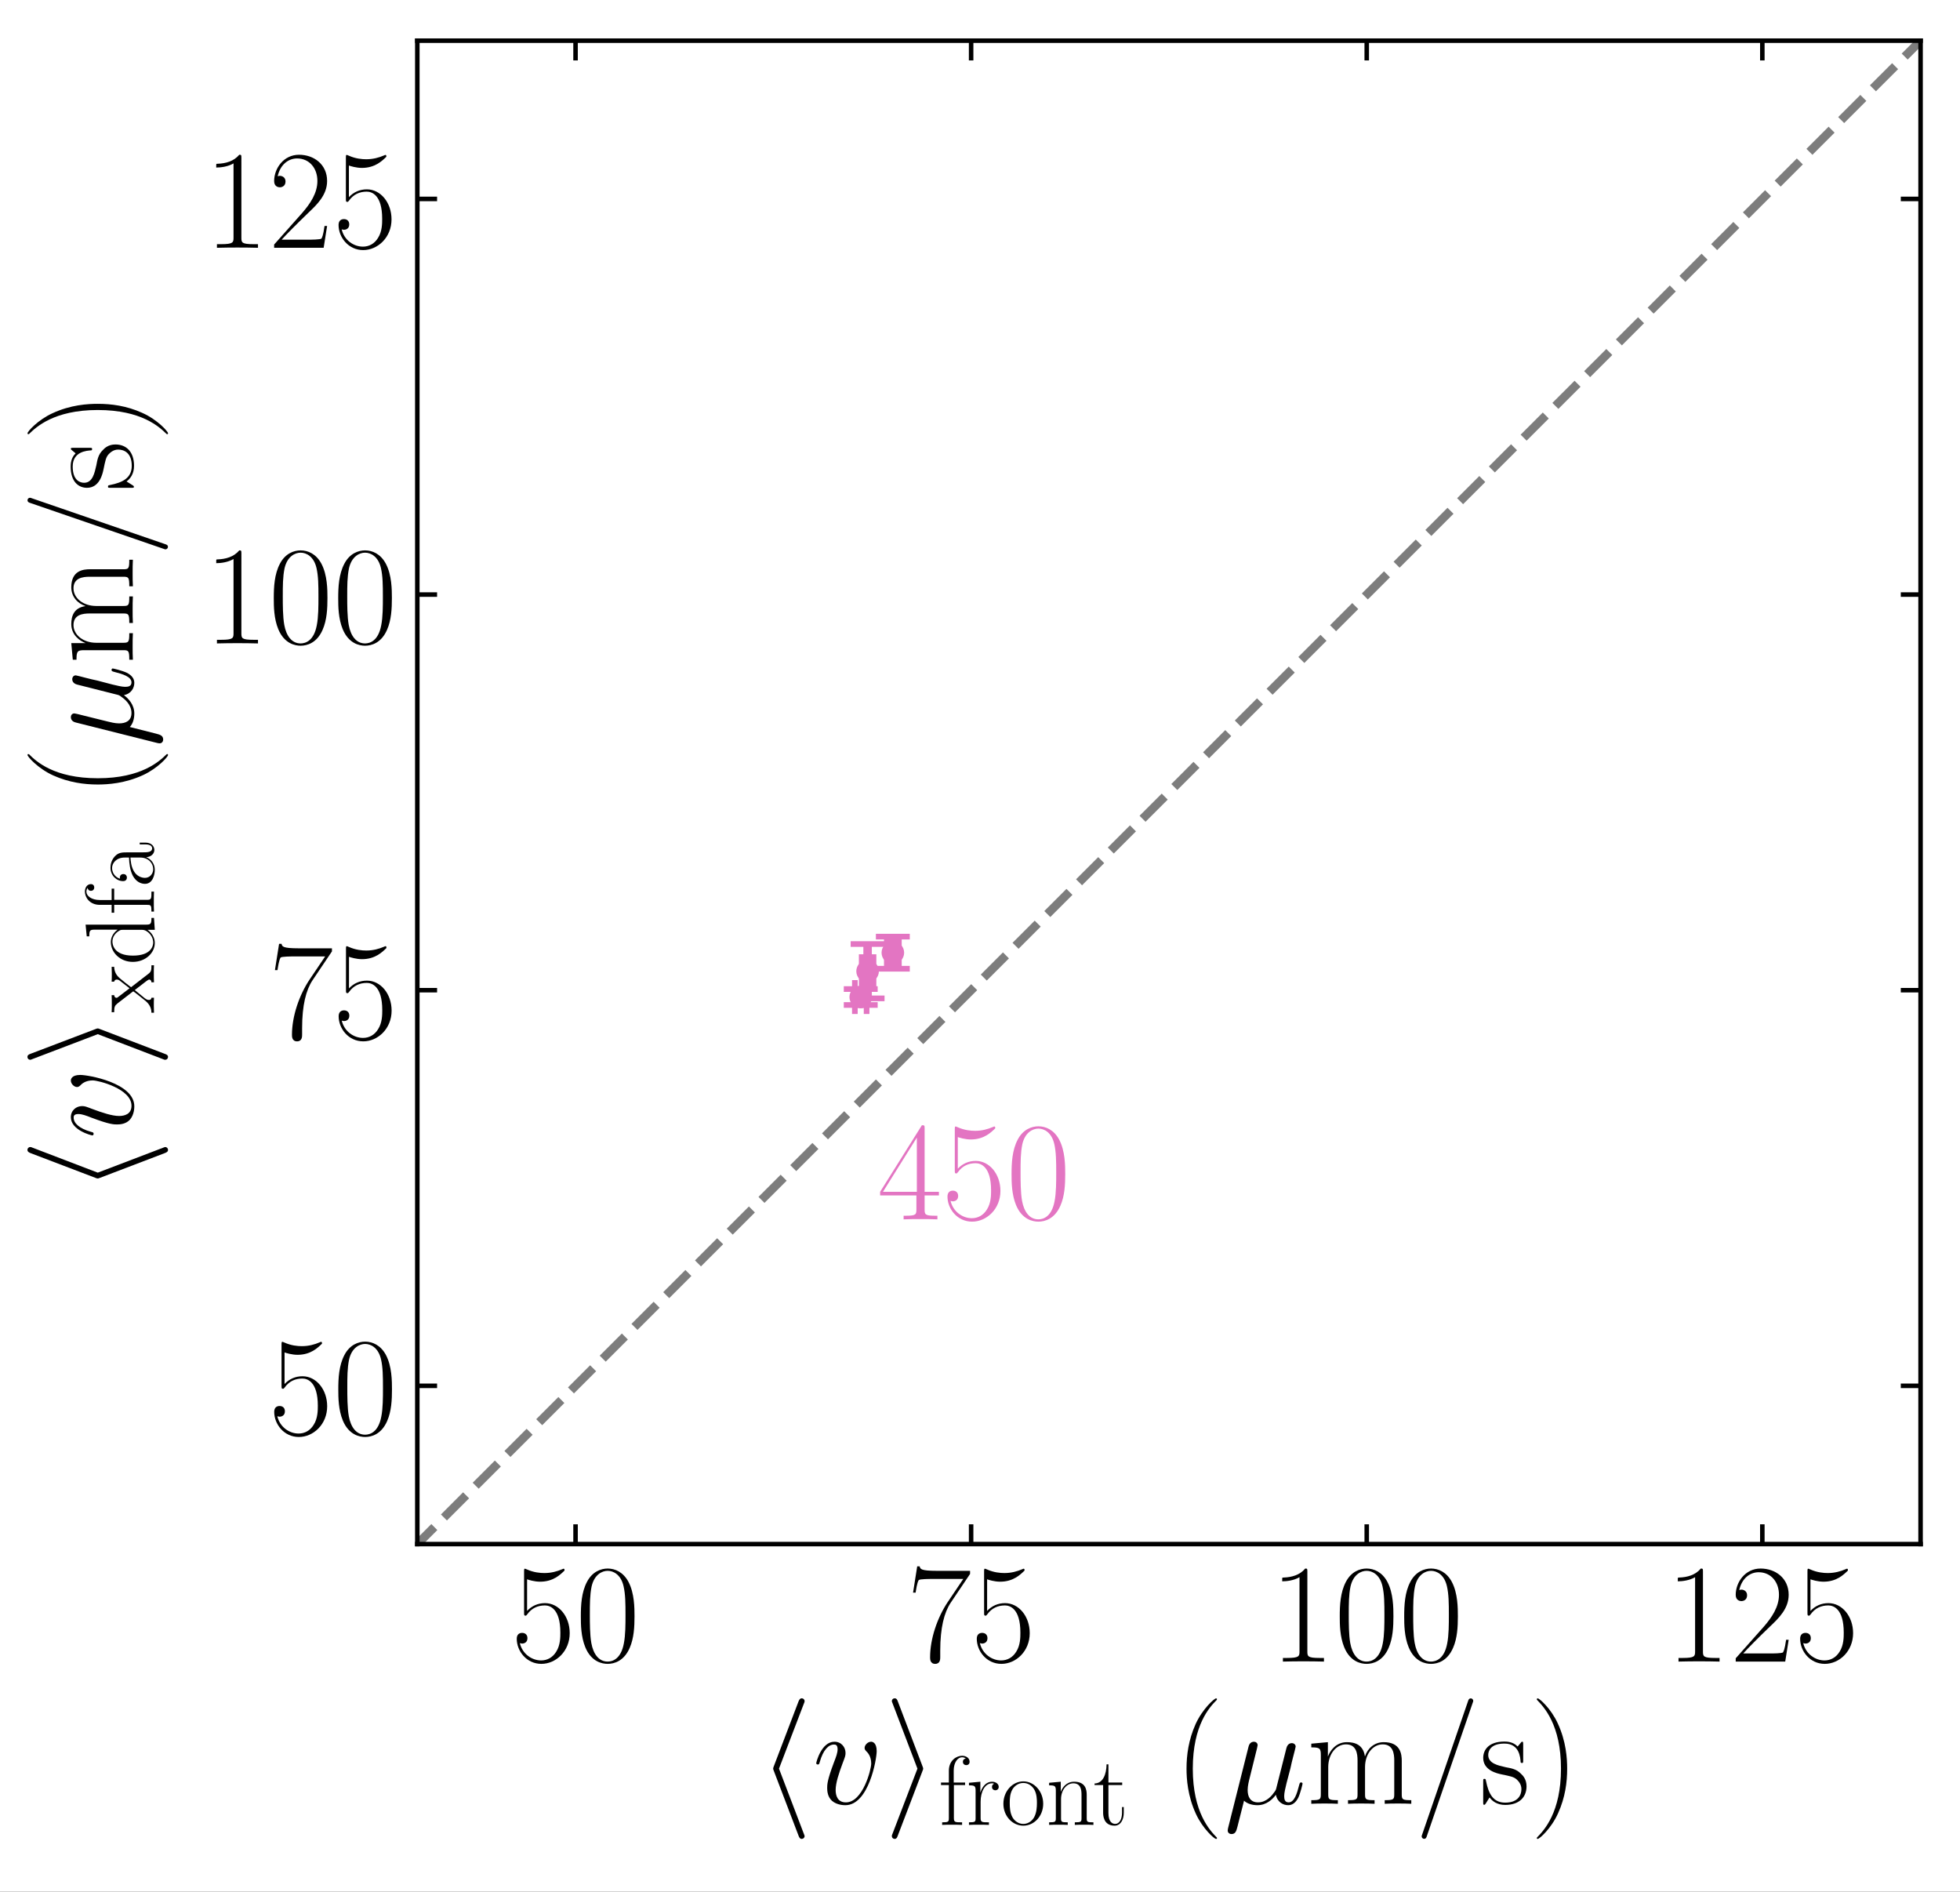 <?xml version="1.0" encoding="UTF-8" standalone="no"?>
<!-- Created with Inkscape (http://www.inkscape.org/) -->

<svg
   xmlns:dc="http://purl.org/dc/elements/1.1/"
   xmlns:cc="http://creativecommons.org/ns#"
   xmlns:rdf="http://www.w3.org/1999/02/22-rdf-syntax-ns#"
   xmlns:svg="http://www.w3.org/2000/svg"
   xmlns="http://www.w3.org/2000/svg"
   xmlns:xlink="http://www.w3.org/1999/xlink"
   xmlns:sodipodi="http://sodipodi.sourceforge.net/DTD/sodipodi-0.dtd"
   xmlns:inkscape="http://www.inkscape.org/namespaces/inkscape"
   width="122.48mm"
   height="118.201mm"
   viewBox="0 0 122.48 118.201"
   version="1.1"
   id="svg8"
   sodipodi:docname="velocity_comp_1.svg"
   inkscape:version="0.92.3 (2405546, 2018-03-11)">
  <rect x="0" y="0" width="122.48" height="118.201" fill="#333333" stroke="none"/>
  <defs
     id="defs2">
    <g
       id="g944">
      <symbol
         id="glyph0-0"
         overflow="visible"
         style="overflow:visible">
        <path
           id="path815"
           d=""
           style="stroke:none"
           inkscape:connector-curvature="0" />
      </symbol>
      <symbol
         id="glyph0-1"
         overflow="visible"
         style="overflow:visible">
        <path
           id="path818"
           d="m 2.844,-14.562 c 0.25,0.094 1.266,0.422 2.312,0.422 2.312,0 3.578,-1.25 4.312,-1.969 0,-0.203 0,-0.328 -0.156,-0.328 -0.016,0 -0.078,0 -0.266,0.094 -0.875,0.375 -1.906,0.672 -3.141,0.672 -0.75,0 -1.875,-0.094 -3.094,-0.641 -0.266,-0.125 -0.328,-0.125 -0.344,-0.125 -0.125,0 -0.156,0.031 -0.156,0.516 V -8.688 c 0,0.438 0,0.562 0.25,0.562 0.125,0 0.172,-0.047 0.297,-0.219 C 3.656,-9.469 4.75,-9.938 6,-9.938 c 0.875,0 2.734,0.547 2.734,4.812 0,0.797 0,2.234 -0.734,3.375 -0.625,1.031 -1.594,1.547 -2.672,1.547 -1.641,0 -3.312,-1.141 -3.766,-3.062 0.109,0.031 0.312,0.078 0.406,0.078 0.328,0 0.938,-0.172 0.938,-0.953 0,-0.672 -0.469,-0.938 -0.938,-0.938 -0.578,0 -0.953,0.344 -0.953,1.047 0,2.156 1.719,4.438 4.359,4.438 2.562,0 5.016,-2.219 5.016,-5.438 0,-2.984 -1.953,-5.312 -4.359,-5.312 -1.281,0 -2.344,0.484 -3.188,1.375 z m 0,0"
           style="stroke:none"
           inkscape:connector-curvature="0" />
      </symbol>
      <symbol
         id="glyph0-2"
         overflow="visible"
         style="overflow:visible">
        <path
           id="path821"
           d="m 10.453,-8 c 0,-1.516 -0.016,-4.109 -1.062,-6.094 -0.922,-1.75 -2.391,-2.375 -3.688,-2.375 -1.188,0 -2.719,0.547 -3.656,2.344 -1,1.875 -1.094,4.188 -1.094,6.125 0,1.422 0.016,3.594 0.797,5.484 1.062,2.562 2.984,2.922 3.953,2.922 1.141,0 2.891,-0.484 3.906,-2.844 0.75,-1.719 0.844,-3.734 0.844,-5.562 z m -4.75,8 C 4.109,0 3.156,-1.375 2.812,-3.266 c -0.266,-1.469 -0.266,-3.609 -0.266,-5 0,-1.922 0,-3.516 0.312,-5.031 0.484,-2.125 1.875,-2.766 2.844,-2.766 1.016,0 2.344,0.672 2.812,2.719 0.328,1.406 0.344,3.078 0.344,5.078 0,1.609 0,3.609 -0.297,5.078 C 8.047,-0.469 6.578,0 5.703,0 Z m 0,0"
           style="stroke:none"
           inkscape:connector-curvature="0" />
      </symbol>
      <symbol
         id="glyph0-3"
         overflow="visible"
         style="overflow:visible">
        <path
           id="path824"
           d="M 11.234,-15.516 V -16.062 H 5.375 c -2.906,0 -2.953,-0.328 -3.062,-0.797 H 1.875 l -0.734,4.656 H 1.594 c 0.078,-0.469 0.25,-1.75 0.547,-2.219 0.156,-0.203 2,-0.203 2.422,-0.203 h 5.469 l -2.766,4.109 C 5.422,-7.75 4.156,-4.016 4.156,-0.75 c 0,0.297 0,1.156 0.906,1.156 0.891,0 0.891,-0.859 0.891,-1.172 v -1.156 C 5.953,-6 6.656,-8.688 7.797,-10.406 Z m 0,0"
           style="stroke:none"
           inkscape:connector-curvature="0" />
      </symbol>
      <symbol
         id="glyph0-4"
         overflow="visible"
         style="overflow:visible">
        <path
           id="path827"
           d="m 6.625,-15.922 c 0,-0.516 -0.031,-0.547 -0.375,-0.547 -0.969,1.172 -2.438,1.547 -3.828,1.594 -0.078,0 -0.203,0 -0.234,0.062 -0.016,0.047 -0.016,0.094 -0.016,0.609 0.766,0 2.062,-0.141 3.062,-0.734 v 13.125 c 0,0.859 -0.047,1.172 -2.203,1.172 H 2.297 V 0 c 1.188,-0.031 2.438,-0.047 3.625,-0.047 C 7.125,-0.047 8.375,-0.031 9.562,0 v -0.641 h -0.75 c -2.141,0 -2.188,-0.281 -2.188,-1.172 z m 0,0"
           style="stroke:none"
           inkscape:connector-curvature="0" />
      </symbol>
      <symbol
         id="glyph0-5"
         overflow="visible"
         style="overflow:visible">
        <path
           id="path830"
           d="M 10.391,-3.859 H 9.938 c -0.25,1.766 -0.453,2.062 -0.547,2.219 C 9.266,-1.438 7.469,-1.438 7.125,-1.438 H 2.344 c 0.891,-0.984 2.641,-2.75 4.75,-4.781 1.531,-1.453 3.297,-3.141 3.297,-5.609 0,-2.938 -2.344,-4.641 -4.969,-4.641 -2.734,0 -4.406,2.422 -4.406,4.656 0,0.984 0.734,1.109 1.031,1.109 0.25,0 0.984,-0.156 0.984,-1.031 0,-0.766 -0.641,-1 -0.984,-1 -0.156,0 -0.297,0.031 -0.406,0.078 0.469,-2.109 1.922,-3.156 3.438,-3.156 2.172,0 3.594,1.719 3.594,3.984 0,2.172 -1.281,4.031 -2.688,5.656 l -4.969,5.594 V 0 H 9.781 Z m 0,0"
           style="stroke:none"
           inkscape:connector-curvature="0" />
      </symbol>
      <symbol
         id="glyph0-6"
         overflow="visible"
         style="overflow:visible">
        <path
           id="path833"
           d="M 7.625,6.078 C 7.625,6.047 7.625,6 7.547,5.922 6.406,4.75 3.344,1.562 3.344,-6.203 c 0,-7.766 3,-10.938 4.234,-12.172 0,-0.031 0.047,-0.078 0.047,-0.156 0,-0.078 -0.078,-0.125 -0.172,-0.125 -0.281,0 -2.391,1.844 -3.625,4.578 -1.234,2.766 -1.594,5.453 -1.594,7.859 0,1.781 0.188,4.828 1.672,8.031 1.203,2.594 3.234,4.406 3.547,4.406 0.125,0 0.172,-0.047 0.172,-0.141 z m 0,0"
           style="stroke:none"
           inkscape:connector-curvature="0" />
      </symbol>
      <symbol
         id="glyph0-7"
         overflow="visible"
         style="overflow:visible">
        <path
           id="path836"
           d="m 16.844,-7.578 c 0,-1.234 -0.234,-3.328 -3.188,-3.328 -1.703,0 -2.875,1.141 -3.312,2.484 H 10.312 c -0.297,-2.031 -1.766,-2.484 -3.172,-2.484 -1.953,0 -2.984,1.516 -3.359,2.516 H 3.766 v -2.516 l -2.938,0.266 v 0.656 c 1.469,0 1.688,0.141 1.688,1.344 v 6.922 c 0,0.953 -0.094,1.078 -1.688,1.078 V 0 c 0.594,-0.047 1.688,-0.047 2.328,-0.047 0.656,0 1.781,0 2.375,0.047 V -0.641 C 3.938,-0.641 3.828,-0.75 3.828,-1.719 V -6.5 c 0,-2.297 1.406,-4.016 3.141,-4.016 1.844,0 2.047,1.656 2.047,2.844 v 5.953 c 0,0.953 -0.094,1.078 -1.688,1.078 V 0 c 0.594,-0.047 1.688,-0.047 2.328,-0.047 0.656,0 1.781,0 2.375,0.047 v -0.641 c -1.594,0 -1.688,-0.109 -1.688,-1.078 V -6.5 c 0,-2.297 1.391,-4.016 3.125,-4.016 1.844,0 2.047,1.656 2.047,2.844 v 5.953 c 0,0.953 -0.094,1.078 -1.688,1.078 V 0 c 0.594,-0.047 1.688,-0.047 2.344,-0.047 0.641,0 1.766,0 2.359,0.047 v -0.641 c -1.594,0 -1.688,-0.109 -1.688,-1.078 z m 0,0"
           style="stroke:none"
           inkscape:connector-curvature="0" />
      </symbol>
      <symbol
         id="glyph0-8"
         overflow="visible"
         style="overflow:visible">
        <path
           id="path839"
           d="m 10.141,-17.781 c 0.125,-0.328 0.125,-0.375 0.125,-0.422 0,-0.297 -0.234,-0.453 -0.422,-0.453 -0.312,0 -0.406,0.203 -0.5,0.5 L 1.266,5.328 c -0.125,0.328 -0.125,0.375 -0.125,0.422 0,0.297 0.234,0.453 0.422,0.453 0.312,0 0.406,-0.203 0.5,-0.5 z m 0,0"
           style="stroke:none"
           inkscape:connector-curvature="0" />
      </symbol>
      <symbol
         id="glyph0-9"
         overflow="visible"
         style="overflow:visible">
        <path
           id="path842"
           d="m 7.703,-10.516 c 0,-0.438 -0.031,-0.469 -0.188,-0.469 -0.094,0 -0.125,0.031 -0.422,0.406 -0.062,0.094 -0.297,0.344 -0.375,0.438 -0.797,-0.844 -1.906,-0.875 -2.328,-0.875 C 1.625,-11.016 0.625,-9.562 0.625,-8.125 c 0,2.25 2.531,2.766 3.266,2.922 1.562,0.328 2.109,0.422 2.641,0.875 0.312,0.297 0.859,0.844 0.859,1.734 0,1.047 -0.594,2.391 -2.875,2.391 -2.172,0 -2.953,-1.641 -3.391,-3.828 -0.078,-0.359 -0.078,-0.375 -0.281,-0.375 -0.203,0 -0.219,0.016 -0.219,0.516 v 3.594 c 0,0.453 0.016,0.469 0.172,0.469 0.125,0 0.156,-0.016 0.281,-0.219 C 1.219,-0.281 1.594,-0.875 1.75,-1.125 c 0.484,0.672 1.359,1.328 2.766,1.328 2.453,0 3.781,-1.344 3.781,-3.297 0,-1.266 -0.672,-1.938 -1,-2.234 -0.75,-0.781 -1.625,-0.953 -2.672,-1.141 -1.359,-0.312 -3.109,-0.656 -3.109,-2.172 0,-0.656 0.359,-2.016 2.875,-2.016 2.656,0 2.812,2.484 2.859,3.281 0.016,0.125 0.141,0.156 0.219,0.156 0.234,0 0.234,-0.078 0.234,-0.5 z m 0,0"
           style="stroke:none"
           inkscape:connector-curvature="0" />
      </symbol>
      <symbol
         id="glyph0-10"
         overflow="visible"
         style="overflow:visible">
        <path
           id="path845"
           d="M 6.547,-6.203 C 6.547,-8 6.375,-11.031 4.875,-14.25 c -1.188,-2.594 -3.234,-4.406 -3.531,-4.406 -0.078,0 -0.172,0.031 -0.172,0.156 0,0.047 0.031,0.062 0.047,0.125 1.203,1.234 4.234,4.406 4.234,12.156 C 5.453,1.547 2.438,4.703 1.219,5.953 1.203,6 1.172,6.031 1.172,6.078 c 0,0.125 0.094,0.141 0.172,0.141 0.281,0 2.391,-1.828 3.609,-4.578 1.25,-2.766 1.594,-5.453 1.594,-7.844 z m 0,0"
           style="stroke:none"
           inkscape:connector-curvature="0" />
      </symbol>
      <symbol
         id="glyph0-11"
         overflow="visible"
         style="overflow:visible">
        <path
           id="path848"
           d="m 2.641,-8.594 c 0,-5.953 2.781,-7.297 4.406,-7.297 0.531,0 1.797,0.094 2.297,1.078 -0.406,0 -1.156,0 -1.156,0.859 0,0.672 0.547,0.906 0.906,0.906 0.219,0 0.891,-0.109 0.891,-0.953 0,-1.562 -1.25,-2.469 -2.953,-2.469 -2.969,0 -6.078,3.094 -6.078,8.594 0,6.781 2.812,8.281 4.797,8.281 2.422,0 4.703,-2.172 4.703,-5.516 0,-3.109 -2.016,-5.375 -4.547,-5.375 -1.516,0 -2.641,1 -3.266,2.734 z M 5.75,-0.203 c -3.062,0 -3.062,-4.578 -3.062,-5.5 0,-1.797 0.844,-4.391 3.172,-4.391 0.422,0 1.641,0 2.453,1.719 0.453,0.984 0.453,2 0.453,3.25 0,1.344 0,2.328 -0.516,3.328 -0.547,1.031 -1.344,1.594 -2.5,1.594 z m 0,0"
           style="stroke:none"
           inkscape:connector-curvature="0" />
      </symbol>
      <symbol
         id="glyph0-12"
         overflow="visible"
         style="overflow:visible">
        <path
           id="path851"
           d="m 8.375,-16.109 c 0,-0.531 -0.031,-0.547 -0.484,-0.547 L 0.5,-4.875 v 0.641 h 6.422 v 2.438 c 0,0.906 -0.047,1.156 -1.797,1.156 H 4.656 V 0 c 0.797,-0.047 2.141,-0.047 2.984,-0.047 0.859,0 2.203,0 3,0.047 V -0.641 H 10.156 c -1.734,0 -1.781,-0.25 -1.781,-1.156 v -2.438 h 2.531 V -4.875 H 8.375 Z M 7,-14.469 V -4.875 H 1 Z m 0,0"
           style="stroke:none"
           inkscape:connector-curvature="0" />
      </symbol>
      <symbol
         id="glyph0-13"
         overflow="visible"
         style="overflow:visible">
        <path
           id="path854"
           d="m 5.5,-8.469 c 2.219,0 3.188,1.922 3.188,4.141 0,2.984 -1.594,4.125 -3.031,4.125 -1.328,0 -3.469,-0.641 -4.141,-2.562 0.125,0.047 0.25,0.047 0.375,0.047 0.594,0 1.047,-0.391 1.047,-1.047 0,-0.719 -0.547,-1.047 -1.047,-1.047 -0.422,0 -1.062,0.203 -1.062,1.125 0,2.297 2.234,4.094 4.875,4.094 2.766,0 4.875,-2.172 4.875,-4.719 0,-2.406 -1.984,-4.156 -4.359,-4.422 1.906,-0.406 3.719,-2.094 3.719,-4.359 0,-1.953 -1.969,-3.375 -4.203,-3.375 -2.266,0 -4.266,1.406 -4.266,3.391 0,0.875 0.641,1.031 0.969,1.031 0.531,0 0.969,-0.328 0.969,-0.984 C 3.406,-13.672 2.969,-14 2.438,-14 c -0.094,0 -0.219,0 -0.328,0.047 0.734,-1.641 2.703,-1.938 3.562,-1.938 0.875,0 2.516,0.422 2.516,2.812 0,0.703 -0.094,1.938 -0.938,3.047 -0.75,0.969 -1.594,1.016 -2.422,1.094 -0.125,0 -0.688,0.047 -0.797,0.047 -0.172,0.031 -0.266,0.047 -0.266,0.219 0,0.172 0.016,0.203 0.516,0.203 z m 0,0"
           style="stroke:none"
           inkscape:connector-curvature="0" />
      </symbol>
      <symbol
         id="glyph1-0"
         overflow="visible"
         style="overflow:visible">
        <path
           id="path857"
           d=""
           style="stroke:none"
           inkscape:connector-curvature="0" />
      </symbol>
      <symbol
         id="glyph1-1"
         overflow="visible"
         style="overflow:visible">
        <path
           id="path860"
           d="m 8.172,-17.734 c 0.125,-0.266 0.125,-0.328 0.125,-0.453 0,-0.266 -0.234,-0.484 -0.5,-0.484 -0.219,0 -0.406,0.109 -0.578,0.562 l -4.359,11.438 c -0.047,0.141 -0.125,0.297 -0.125,0.453 0,0.062 0,0.109 0.125,0.422 L 7.219,5.625 c 0.109,0.281 0.234,0.594 0.578,0.594 0.266,0 0.5,-0.219 0.5,-0.484 0,-0.078 0,-0.125 -0.125,-0.406 L 3.766,-6.219 Z m 0,0"
           style="stroke:none"
           inkscape:connector-curvature="0" />
      </symbol>
      <symbol
         id="glyph1-2"
         overflow="visible"
         style="overflow:visible">
        <path
           id="path863"
           d="m 6.797,-5.797 c 0.125,-0.312 0.125,-0.359 0.125,-0.422 0,-0.078 0,-0.125 -0.125,-0.438 L 2.438,-18.109 c -0.141,-0.422 -0.297,-0.562 -0.562,-0.562 -0.281,0 -0.5,0.219 -0.5,0.484 0,0.078 0,0.125 0.125,0.406 L 5.906,-6.219 1.5,5.281 C 1.375,5.547 1.375,5.609 1.375,5.734 1.375,6 1.594,6.219 1.875,6.219 c 0.312,0 0.422,-0.234 0.516,-0.484 z m 0,0"
           style="stroke:none"
           inkscape:connector-curvature="0" />
      </symbol>
      <symbol
         id="glyph2-0"
         overflow="visible"
         style="overflow:visible">
        <path
           id="path866"
           d=""
           style="stroke:none"
           inkscape:connector-curvature="0" />
      </symbol>
      <symbol
         id="glyph2-1"
         overflow="visible"
         style="overflow:visible">
        <path
           id="path869"
           d="m 11.375,-9.312 c 0,-1.578 -0.797,-1.672 -0.984,-1.672 -0.609,0 -1.156,0.594 -1.156,1.094 0,0.297 0.188,0.469 0.281,0.578 0.25,0.219 0.891,0.891 0.891,2.188 0,1.047 -1.484,6.875 -4.484,6.875 -1.516,0 -1.812,-1.266 -1.812,-2.188 0,-1.25 0.578,-2.984 1.25,-4.781 0.391,-1.031 0.5,-1.281 0.5,-1.766 0,-1.047 -0.75,-2 -1.969,-2 -2.297,0 -3.219,3.609 -3.219,3.812 0,0.094 0.094,0.219 0.281,0.219 0.219,0 0.25,-0.094 0.344,-0.438 0.594,-2.141 1.562,-3.094 2.516,-3.094 0.219,0 0.641,0 0.641,0.828 0,0.641 -0.266,1.359 -0.641,2.312 -1.203,3.188 -1.203,3.953 -1.203,4.547 0,0.562 0.078,1.578 0.859,2.281 C 4.359,0.25 5.609,0.25 5.828,0.25 9.969,0.25 11.375,-7.891 11.375,-9.312 Z m 0,0"
           style="stroke:none"
           inkscape:connector-curvature="0" />
      </symbol>
      <symbol
         id="glyph2-2"
         overflow="visible"
         style="overflow:visible">
        <path
           id="path872"
           d="M 3.594,-0.547 C 4.203,0.031 5.125,0.25 5.984,0.25 c 1.594,0 2.688,-1.078 3.25,-1.844 0.25,1.312 1.297,1.844 2.172,1.844 0.75,0 1.344,-0.453 1.797,-1.344 0.391,-0.844 0.75,-2.375 0.75,-2.469 0,-0.125 -0.109,-0.219 -0.25,-0.219 -0.234,0 -0.25,0.125 -0.359,0.5 C 12.969,-1.812 12.5,-0.25 11.484,-0.25 c -0.719,0 -0.781,-0.641 -0.781,-1.141 0,-0.578 0.234,-1.469 0.406,-2.219 l 0.703,-2.688 c 0.094,-0.484 0.359,-1.594 0.484,-2.047 0.156,-0.594 0.438,-1.672 0.438,-1.766 0,-0.375 -0.312,-0.625 -0.688,-0.625 -0.219,0 -0.734,0.094 -0.938,0.844 l -1.75,6.922 c -0.125,0.5 -0.125,0.547 -0.438,0.953 C 8.625,-1.594 7.641,-0.25 6.078,-0.25 c -1.391,0 -1.844,-1.016 -1.844,-2.188 0,-0.719 0.219,-1.594 0.328,-2.016 L 5.672,-8.938 C 5.797,-9.422 6,-10.219 6,-10.359 c 0,-0.406 -0.328,-0.625 -0.641,-0.625 -0.234,0 -0.781,0.078 -0.969,0.875 L 0.766,4.312 c -0.016,0.125 -0.062,0.266 -0.062,0.422 0,0.375 0.297,0.625 0.672,0.625 0.719,0 0.859,-0.578 1.047,-1.281 z m 0,0"
           style="stroke:none"
           inkscape:connector-curvature="0" />
      </symbol>
      <symbol
         id="glyph3-0"
         overflow="visible"
         style="overflow:visible">
        <path
           id="path875"
           d=""
           style="stroke:none"
           inkscape:connector-curvature="0" />
      </symbol>
      <symbol
         id="glyph3-1"
         overflow="visible"
         style="overflow:visible">
        <path
           id="path878"
           d="M 2.672,-7.047 H 4.656 V -7.5 H 2.641 v -2.109 c 0,-1.453 0.719,-2.359 1.469,-2.359 0.234,0 0.5,0.078 0.672,0.203 -0.141,0.031 -0.516,0.156 -0.516,0.594 0,0.453 0.359,0.594 0.594,0.594 0.25,0 0.594,-0.141 0.594,-0.594 0,-0.672 -0.625,-1.062 -1.328,-1.062 -0.984,0 -2.344,0.812 -2.344,2.656 V -7.5 H 0.391 v 0.453 H 1.781 v 5.844 c 0,0.656 -0.078,0.75 -1.188,0.75 V 0 c 0.422,-0.031 1.219,-0.031 1.672,-0.031 0.5,0 1.391,0 1.859,0.031 v -0.453 c -1.25,0 -1.453,0 -1.453,-0.781 z m 0,0"
           style="stroke:none"
           inkscape:connector-curvature="0" />
      </symbol>
      <symbol
         id="glyph3-2"
         overflow="visible"
         style="overflow:visible">
        <path
           id="path881"
           d="m 2.609,-4.109 c 0,-1.688 0.719,-3.25 2.031,-3.25 0.125,0 0.234,0.016 0.359,0.078 0,0 -0.375,0.109 -0.375,0.562 0,0.422 0.328,0.594 0.594,0.594 0.203,0 0.594,-0.125 0.594,-0.609 0,-0.547 -0.562,-0.906 -1.156,-0.906 -1.328,0 -1.906,1.297 -2.078,1.906 H 2.562 v -1.906 l -2.016,0.188 V -7 C 1.562,-7 1.719,-6.891 1.719,-6.047 v 4.844 c 0,0.656 -0.062,0.75 -1.172,0.75 V 0 c 0.406,-0.031 1.219,-0.031 1.672,-0.031 0.5,0 1.391,0 1.859,0.031 v -0.453 c -1.25,0 -1.469,0 -1.469,-0.781 z m 0,0"
           style="stroke:none"
           inkscape:connector-curvature="0" />
      </symbol>
      <symbol
         id="glyph3-3"
         overflow="visible"
         style="overflow:visible">
        <path
           id="path884"
           d="m 7.516,-3.734 c 0,-2.234 -1.625,-3.969 -3.516,-3.969 -1.906,0 -3.531,1.734 -3.531,3.969 0,2.203 1.625,3.875 3.531,3.875 1.891,0 3.516,-1.672 3.516,-3.875 z M 4,-0.172 c -0.828,0 -1.531,-0.484 -1.922,-1.172 C 1.641,-2.125 1.594,-3.109 1.594,-3.875 c 0,-0.734 0.031,-1.641 0.484,-2.422 0.344,-0.578 1.031,-1.125 1.922,-1.125 0.781,0 1.438,0.422 1.859,1.047 0.547,0.812 0.547,1.969 0.547,2.5 0,0.688 -0.047,1.734 -0.516,2.562 C 5.406,-0.5 4.656,-0.172 4,-0.172 Z m 0,0"
           style="stroke:none"
           inkscape:connector-curvature="0" />
      </symbol>
      <symbol
         id="glyph3-4"
         overflow="visible"
         style="overflow:visible">
        <path
           id="path887"
           d="M 7.234,-5.297 C 7.234,-6.188 7.062,-7.641 5,-7.641 c -1.375,0 -2.094,1.062 -2.344,1.766 H 2.641 v -1.766 l -2.062,0.188 V -7 c 1.031,0 1.188,0.109 1.188,0.953 v 4.844 c 0,0.656 -0.078,0.75 -1.188,0.75 V 0 C 1,-0.031 1.766,-0.031 2.219,-0.031 c 0.453,0 1.234,0 1.656,0.031 v -0.453 c -1.125,0 -1.188,-0.062 -1.188,-0.75 v -3.344 c 0,-1.609 0.969,-2.812 2.188,-2.812 1.297,0 1.438,1.156 1.438,1.984 v 4.172 c 0,0.656 -0.062,0.75 -1.188,0.75 V 0 c 0.422,-0.031 1.188,-0.031 1.641,-0.031 0.453,0 1.234,0 1.656,0.031 v -0.453 c -1.109,0 -1.188,-0.062 -1.188,-0.75 z m 0,0"
           style="stroke:none"
           inkscape:connector-curvature="0" />
      </symbol>
      <symbol
         id="glyph3-5"
         overflow="visible"
         style="overflow:visible">
        <path
           id="path890"
           d="m 2.641,-7.047 h 2.438 V -7.5 h -2.438 v -3.219 H 2.312 c -0.031,1.797 -0.641,3.359 -2.125,3.391 v 0.281 h 1.516 v 4.906 c 0,0.328 0,2.281 2.031,2.281 1.031,0 1.625,-1.016 1.625,-2.297 v -1 h -0.312 v 0.984 c 0,1.203 -0.484,2 -1.203,2 -0.516,0 -1.203,-0.344 -1.203,-1.938 z m 0,0"
           style="stroke:none"
           inkscape:connector-curvature="0" />
      </symbol>
      <symbol
         id="glyph4-0"
         overflow="visible"
         style="overflow:visible">
        <path
           id="path893"
           d=""
           style="stroke:none"
           inkscape:connector-curvature="0" />
      </symbol>
      <symbol
         id="glyph4-1"
         overflow="visible"
         style="overflow:visible">
        <path
           id="path896"
           d="m -17.734,-8.172 c -0.266,-0.125 -0.328,-0.125 -0.453,-0.125 -0.266,0 -0.484,0.234 -0.484,0.5 0,0.219 0.109,0.406 0.562,0.578 l 11.438,4.359 c 0.141,0.047 0.297,0.125 0.453,0.125 0.062,0 0.109,0 0.422,-0.125 L 5.625,-7.219 c 0.281,-0.109 0.594,-0.234 0.594,-0.578 0,-0.266 -0.219,-0.5 -0.484,-0.5 -0.078,0 -0.125,0 -0.406,0.125 l -11.547,4.406 z m 0,0"
           style="stroke:none"
           inkscape:connector-curvature="0" />
      </symbol>
      <symbol
         id="glyph4-2"
         overflow="visible"
         style="overflow:visible">
        <path
           id="path899"
           d="m -5.797,-6.797 c -0.312,-0.125 -0.359,-0.125 -0.422,-0.125 -0.078,0 -0.125,0 -0.438,0.125 L -18.109,-2.438 c -0.422,0.141 -0.562,0.297 -0.562,0.562 0,0.281 0.219,0.5 0.484,0.5 0.078,0 0.125,0 0.406,-0.125 l 11.562,-4.406 11.5,4.406 c 0.266,0.125 0.328,0.125 0.453,0.125 0.266,0 0.484,-0.219 0.484,-0.5 0,-0.312 -0.234,-0.422 -0.484,-0.516 z m 0,0"
           style="stroke:none"
           inkscape:connector-curvature="0" />
      </symbol>
      <symbol
         id="glyph5-0"
         overflow="visible"
         style="overflow:visible">
        <path
           id="path902"
           d=""
           style="stroke:none"
           inkscape:connector-curvature="0" />
      </symbol>
      <symbol
         id="glyph5-1"
         overflow="visible"
         style="overflow:visible">
        <path
           id="path905"
           d="m -9.312,-11.375 c -1.578,0 -1.672,0.797 -1.672,0.984 0,0.609 0.594,1.156 1.094,1.156 0.297,0 0.469,-0.188 0.578,-0.281 0.219,-0.25 0.891,-0.891 2.188,-0.891 1.047,0 6.875,1.484 6.875,4.484 0,1.516 -1.266,1.812 -2.188,1.812 -1.25,0 -2.984,-0.578 -4.781,-1.25 -1.031,-0.391 -1.281,-0.5 -1.766,-0.5 -1.047,0 -2,0.75 -2,1.969 0,2.297 3.609,3.219 3.812,3.219 0.094,0 0.219,-0.094 0.219,-0.281 0,-0.219 -0.094,-0.25 -0.438,-0.344 -2.141,-0.594 -3.094,-1.562 -3.094,-2.516 0,-0.219 0,-0.641 0.828,-0.641 0.641,0 1.359,0.266 2.312,0.641 3.188,1.203 3.953,1.203 4.547,1.203 0.562,0 1.578,-0.078 2.281,-0.859 C 0.25,-4.359 0.25,-5.609 0.25,-5.828 0.25,-9.969 -7.891,-11.375 -9.312,-11.375 Z m 0,0"
           style="stroke:none"
           inkscape:connector-curvature="0" />
      </symbol>
      <symbol
         id="glyph5-2"
         overflow="visible"
         style="overflow:visible">
        <path
           id="path908"
           d="M -0.547,-3.594 C 0.031,-4.203 0.25,-5.125 0.25,-5.984 c 0,-1.594 -1.078,-2.688 -1.844,-3.25 1.312,-0.25 1.844,-1.297 1.844,-2.172 0,-0.75 -0.453,-1.344 -1.344,-1.797 -0.844,-0.391 -2.375,-0.75 -2.469,-0.75 -0.125,0 -0.219,0.109 -0.219,0.25 0,0.234 0.125,0.25 0.5,0.359 1.469,0.375 3.031,0.844 3.031,1.859 0,0.719 -0.641,0.781 -1.141,0.781 -0.578,0 -1.469,-0.234 -2.219,-0.406 l -2.688,-0.703 c -0.484,-0.094 -1.594,-0.359 -2.047,-0.484 -0.594,-0.156 -1.672,-0.438 -1.766,-0.438 -0.375,0 -0.625,0.312 -0.625,0.688 0,0.219 0.094,0.734 0.844,0.938 l 6.922,1.75 c 0.5,0.125 0.547,0.125 0.953,0.438 0.422,0.297 1.766,1.281 1.766,2.844 0,1.391 -1.016,1.844 -2.188,1.844 -0.719,0 -1.594,-0.219 -2.016,-0.328 L -8.938,-5.672 C -9.422,-5.797 -10.219,-6 -10.359,-6 c -0.406,0 -0.625,0.328 -0.625,0.641 0,0.234 0.078,0.781 0.875,0.969 l 14.422,3.625 c 0.125,0.016 0.266,0.062 0.422,0.062 0.375,0 0.625,-0.297 0.625,-0.672 0,-0.719 -0.578,-0.859 -1.281,-1.047 z m 0,0"
           style="stroke:none"
           inkscape:connector-curvature="0" />
      </symbol>
      <symbol
         id="glyph6-0"
         overflow="visible"
         style="overflow:visible">
        <path
           id="path911"
           d=""
           style="stroke:none"
           inkscape:connector-curvature="0" />
      </symbol>
      <symbol
         id="glyph6-1"
         overflow="visible"
         style="overflow:visible">
        <path
           id="path914"
           d="M -4.062,-4.531 C -4.75,-5.062 -5.516,-5.656 -6.078,-6.141 -6.75,-6.719 -7.031,-7.375 -7.047,-8.141 H -7.5 c 0.016,0.297 0.031,0.906 0.031,1.219 0,0.469 0,1.016 -0.031,1.406 h 0.453 c 0.031,-0.234 0.219,-0.375 0.453,-0.375 0.312,0 0.516,0.172 0.625,0.266 l 1.641,1.281 -2,1.531 c -0.188,0.156 -0.234,0.156 -0.312,0.156 -0.219,0 -0.391,-0.172 -0.406,-0.469 H -7.5 c 0.031,0.422 0.031,1.172 0.031,1.609 0,0.469 0,1.031 -0.031,1.406 h 0.453 c 0,-0.938 0.078,-1.141 0.594,-1.562 l 2.594,-2 c 0.047,-0.047 0.141,-0.125 0.203,-0.125 0.062,0 1.938,1.516 2.172,1.703 0.938,0.781 1.016,1.609 1.031,2.078 H 0 c -0.016,-0.297 -0.031,-0.906 -0.031,-1.219 0,-0.359 0,-1.125 0.031,-1.438 H -0.453 C -0.469,-2.562 -0.5,-2.281 -0.906,-2.281 c -0.312,0 -0.5,-0.141 -0.719,-0.297 L -3.406,-4.031 -1.438,-5.547 c 0.203,-0.141 0.469,-0.344 0.578,-0.344 0.25,0 0.391,0.203 0.406,0.484 H 0 c -0.031,-0.422 -0.031,-1.172 -0.031,-1.609 0,-0.469 0,-1.016 0.031,-1.406 h -0.453 c 0,0.875 -0.031,1.141 -0.578,1.547 z m 0,0"
           style="stroke:none"
           inkscape:connector-curvature="0" />
      </symbol>
      <symbol
         id="glyph6-2"
         overflow="visible"
         style="overflow:visible">
        <path
           id="path917"
           d="m -11.906,-5.094 h 0.453 c 0,-1.031 0.094,-1.188 0.938,-1.188 H -6.438 c -0.078,0.078 -1.203,0.781 -1.203,2.203 0,1.781 1.594,3.5 3.891,3.5 2.281,0 3.891,-1.625 3.891,-3.328 0,-1.484 -1.156,-2.25 -1.281,-2.344 h 1.281 L 0,-8.359 h -0.453 c 0,1.031 -0.109,1.188 -0.938,1.188 h -10.719 z M -2.094,-6.25 c 0.531,0 1,0.328 1.344,0.719 0.516,0.594 0.609,1.188 0.609,1.516 0,0.516 -0.266,2.328 -3.594,2.328 -3.422,0 -3.625,-2.031 -3.625,-2.484 0,-0.797 0.453,-1.438 1.078,-1.844 C -5.906,-6.25 -5.859,-6.25 -5.547,-6.25 Z m 0,0"
           style="stroke:none"
           inkscape:connector-curvature="0" />
      </symbol>
      <symbol
         id="glyph6-3"
         overflow="visible"
         style="overflow:visible">
        <path
           id="path920"
           d="M -7.047,-2.672 V -4.656 H -7.5 v 2.016 h -2.109 c -1.453,0 -2.359,-0.719 -2.359,-1.469 0,-0.234 0.078,-0.5 0.203,-0.672 0.031,0.141 0.156,0.516 0.594,0.516 0.453,0 0.594,-0.359 0.594,-0.594 0,-0.25 -0.141,-0.594 -0.594,-0.594 -0.672,0 -1.062,0.625 -1.062,1.328 0,0.984 0.812,2.344 2.656,2.344 H -7.5 v 1.391 h 0.453 V -1.781 h 5.844 c 0.656,0 0.75,0.078 0.75,1.188 H 0 c -0.031,-0.422 -0.031,-1.219 -0.031,-1.672 0,-0.5 0,-1.391 0.031,-1.859 h -0.453 c 0,1.25 0,1.453 -0.781,1.453 z m 0,0"
           style="stroke:none"
           inkscape:connector-curvature="0" />
      </symbol>
      <symbol
         id="glyph6-4"
         overflow="visible"
         style="overflow:visible">
        <path
           id="path923"
           d="m -4.516,-6.281 c -1.156,0 -1.766,0 -2.438,0.734 -0.578,0.641 -0.75,1.391 -0.75,1.984 0,1.391 1.078,2.375 2.234,2.375 0.641,0 0.672,-0.516 0.672,-0.625 0,-0.234 -0.141,-0.625 -0.625,-0.625 -0.438,0 -0.625,0.328 -0.625,0.625 0,0.062 0.016,0.156 0.031,0.203 -1.094,-0.359 -1.406,-1.297 -1.406,-1.906 0,-0.875 0.766,-1.844 2.219,-1.844 h 0.781 c 0.031,1.031 0.172,2.266 0.688,3.25 0.609,1.094 1.484,1.406 2.141,1.406 1.344,0 1.734,-1.562 1.734,-2.484 0,-0.969 -0.547,-1.859 -1.531,-2.234 C -0.625,-5.453 0.062,-5.953 0.062,-6.719 0.062,-7.078 -0.172,-8 -1.547,-8 H -2.531 v 0.312 h 1 c 1.062,0 1.203,0.469 1.203,0.688 0,0.719 -0.906,0.719 -1.672,0.719 z m 2.094,0.922 c 1.516,0 2.281,1.094 2.281,2.047 0,0.875 -0.641,1.547 -1.453,1.547 -0.516,0 -1.438,-0.219 -2,-1.234 C -4.062,-3.844 -4.125,-4.797 -4.172,-5.359 Z m 0,0"
           style="stroke:none"
           inkscape:connector-curvature="0" />
      </symbol>
      <symbol
         id="glyph7-0"
         overflow="visible"
         style="overflow:visible">
        <path
           id="path926"
           d=""
           style="stroke:none"
           inkscape:connector-curvature="0" />
      </symbol>
      <symbol
         id="glyph7-1"
         overflow="visible"
         style="overflow:visible">
        <path
           id="path929"
           d="m 6.078,-7.625 c -0.031,0 -0.078,0 -0.156,0.078 C 4.75,-6.406 1.562,-3.344 -6.203,-3.344 c -7.766,0 -10.938,-3 -12.172,-4.234 -0.031,0 -0.078,-0.047 -0.156,-0.047 -0.078,0 -0.125,0.078 -0.125,0.172 0,0.281 1.844,2.391 4.578,3.625 2.766,1.234 5.453,1.594 7.859,1.594 1.781,0 4.828,-0.188 8.031,-1.672 2.594,-1.203 4.406,-3.234 4.406,-3.547 0,-0.125 -0.047,-0.172 -0.141,-0.172 z m 0,0"
           style="stroke:none"
           inkscape:connector-curvature="0" />
      </symbol>
      <symbol
         id="glyph7-2"
         overflow="visible"
         style="overflow:visible">
        <path
           id="path932"
           d="m -7.578,-16.844 c -1.234,0 -3.328,0.234 -3.328,3.188 0,1.703 1.141,2.875 2.484,3.312 v 0.031 c -2.031,0.297 -2.484,1.766 -2.484,3.172 0,1.953 1.516,2.984 2.516,3.359 v 0.016 h -2.516 l 0.266,2.938 h 0.656 c 0,-1.469 0.141,-1.688 1.344,-1.688 h 6.922 c 0.953,0 1.078,0.094 1.078,1.688 H 0 c -0.047,-0.594 -0.047,-1.688 -0.047,-2.328 0,-0.656 0,-1.781 0.047,-2.375 h -0.641 c 0,1.594 -0.109,1.703 -1.078,1.703 H -6.5 c -2.297,0 -4.016,-1.406 -4.016,-3.141 0,-1.844 1.656,-2.047 2.844,-2.047 h 5.953 c 0.953,0 1.078,0.094 1.078,1.688 H 0 c -0.047,-0.594 -0.047,-1.688 -0.047,-2.328 0,-0.656 0,-1.781 0.047,-2.375 h -0.641 c 0,1.594 -0.109,1.688 -1.078,1.688 H -6.5 c -2.297,0 -4.016,-1.391 -4.016,-3.125 0,-1.844 1.656,-2.047 2.844,-2.047 h 5.953 c 0.953,0 1.078,0.094 1.078,1.688 H 0 c -0.047,-0.594 -0.047,-1.688 -0.047,-2.344 0,-0.641 0,-1.766 0.047,-2.359 h -0.641 c 0,1.594 -0.109,1.688 -1.078,1.688 z m 0,0"
           style="stroke:none"
           inkscape:connector-curvature="0" />
      </symbol>
      <symbol
         id="glyph7-3"
         overflow="visible"
         style="overflow:visible">
        <path
           id="path935"
           d="m -17.781,-10.141 c -0.328,-0.125 -0.375,-0.125 -0.422,-0.125 -0.297,0 -0.453,0.234 -0.453,0.422 0,0.312 0.203,0.406 0.5,0.5 l 23.484,8.078 c 0.328,0.125 0.375,0.125 0.422,0.125 0.297,0 0.453,-0.234 0.453,-0.422 0,-0.312 -0.203,-0.406 -0.5,-0.5 z m 0,0"
           style="stroke:none"
           inkscape:connector-curvature="0" />
      </symbol>
      <symbol
         id="glyph7-4"
         overflow="visible"
         style="overflow:visible">
        <path
           id="path938"
           d="m -10.516,-7.703 c -0.438,0 -0.469,0.031 -0.469,0.188 0,0.094 0.031,0.125 0.406,0.422 0.094,0.062 0.344,0.297 0.438,0.375 -0.844,0.797 -0.875,1.906 -0.875,2.328 0,2.766 1.453,3.766 2.891,3.766 2.25,0 2.766,-2.531 2.922,-3.266 0.328,-1.562 0.422,-2.109 0.875,-2.641 0.297,-0.312 0.844,-0.859 1.734,-0.859 1.047,0 2.391,0.594 2.391,2.875 0,2.172 -1.641,2.953 -3.828,3.391 -0.359,0.078 -0.375,0.078 -0.375,0.281 0,0.203 0.016,0.219 0.516,0.219 h 3.594 c 0.453,0 0.469,-0.016 0.469,-0.172 0,-0.125 -0.016,-0.156 -0.219,-0.281 C -0.281,-1.219 -0.875,-1.594 -1.125,-1.75 c 0.672,-0.484 1.328,-1.359 1.328,-2.766 0,-2.453 -1.344,-3.781 -3.297,-3.781 -1.266,0 -1.938,0.672 -2.234,1 -0.781,0.75 -0.953,1.625 -1.141,2.672 -0.312,1.359 -0.656,3.109 -2.172,3.109 -0.656,0 -2.016,-0.359 -2.016,-2.875 0,-2.656 2.484,-2.812 3.281,-2.859 0.125,-0.016 0.156,-0.141 0.156,-0.219 0,-0.234 -0.078,-0.234 -0.5,-0.234 z m 0,0"
           style="stroke:none"
           inkscape:connector-curvature="0" />
      </symbol>
      <symbol
         id="glyph7-5"
         overflow="visible"
         style="overflow:visible">
        <path
           id="path941"
           d="M -6.203,-6.547 C -8,-6.547 -11.031,-6.375 -14.25,-4.875 c -2.594,1.188 -4.406,3.234 -4.406,3.531 0,0.078 0.031,0.172 0.156,0.172 0.047,0 0.062,-0.031 0.125,-0.047 1.234,-1.203 4.406,-4.234 12.156,-4.234 7.766,0 10.922,3.016 12.172,4.234 0.047,0.016 0.078,0.047 0.125,0.047 0.125,0 0.141,-0.094 0.141,-0.172 0,-0.281 -1.828,-2.391 -4.578,-3.609 -2.766,-1.25 -5.453,-1.594 -7.844,-1.594 z m 0,0"
           style="stroke:none"
           inkscape:connector-curvature="0" />
      </symbol>
    </g>
    <clipPath
       id="clip1">
      <path
         id="path946"
         d="M 0,0 H 347.188 V 335.059 H 0 Z m 0,0"
         inkscape:connector-curvature="0" />
    </clipPath>
    <clipPath
       id="clip2">
      <path
         id="path949"
         d="m 301,7.199 h 3 V 35 h -3 z m 0,0"
         inkscape:connector-curvature="0" />
    </clipPath>
    <clipPath
       id="clip3">
      <path
         id="path952"
         d="M 73.875,7.199 H 339.988 V 273.312 H 73.875 Z m 0,0"
         inkscape:connector-curvature="0" />
    </clipPath>
  </defs>
  <sodipodi:namedview
     id="base"
     pagecolor="#ffffff"
     bordercolor="#666666"
     borderopacity="1.0"
     inkscape:pageopacity="0.0"
     inkscape:pageshadow="2"
     inkscape:zoom="1.4"
     inkscape:cx="258.66061"
     inkscape:cy="196.03422"
     inkscape:document-units="mm"
     inkscape:current-layer="surface3566"
     showgrid="false"
     fit-margin-top="0"
     fit-margin-left="0"
     fit-margin-right="0"
     fit-margin-bottom="0"
     inkscape:window-width="1920"
     inkscape:window-height="1017"
     inkscape:window-x="0"
     inkscape:window-y="0"
     inkscape:window-maximized="1" />
  <g
     inkscape:label="Ebene 1"
     inkscape:groupmode="layer"
     id="layer1"
     transform="translate(139.859,-92.757)">
    <g
       id="surface3566"
       transform="matrix(0.353,0,0,0.353,-139.859,92.757)">
      <g
         id="g959"
         clip-path="url(#clip1)"
         style="clip-rule:nonzero">
        <path
           id="path957"
           d="M 0,335.059 H 347.188 V 0 H 0 Z m 0,0"
           style="fill:#ffffff;fill-opacity:1;fill-rule:nonzero;stroke:none"
           inkscape:connector-curvature="0" />
      </g>
      <path
         id="path961"
         d="M 73.875,273.312 H 339.988 V 7.199 H 73.875 Z m 0,0"
         style="fill:#ffffff;fill-opacity:1;fill-rule:nonzero;stroke:none"
         inkscape:connector-curvature="0" />
      <path
         id="path997"
         transform="matrix(1,0,0,-1,0,335.059)"
         d="m 158.055,164.927 c 0.398,0 0.781,0.16 1.062,0.441 0.281,0.281 0.438,0.664 0.438,1.059 0,0.398 -0.156,0.781 -0.438,1.062 -0.281,0.281 -0.664,0.438 -1.062,0.438 -0.398,0 -0.777,-0.156 -1.059,-0.438 -0.281,-0.281 -0.441,-0.664 -0.441,-1.062 0,-0.395 0.16,-0.777 0.441,-1.059 0.281,-0.281 0.66,-0.441 1.059,-0.441 z m 0,0"
         style="fill:#e375c2;fill-opacity:1;fill-rule:nonzero;stroke:#e375c2;stroke-width:1;stroke-linecap:butt;stroke-linejoin:round;stroke-miterlimit:10;stroke-opacity:1"
         inkscape:connector-curvature="0" />
      <path
         id="path999"
         transform="matrix(1,0,0,-1,0,335.059)"
         d="m 153.586,161.649 c 0.398,0 0.781,0.16 1.062,0.441 0.281,0.281 0.438,0.66 0.438,1.059 0,0.398 -0.156,0.781 -0.438,1.062 -0.281,0.281 -0.664,0.438 -1.062,0.438 -0.395,0 -0.777,-0.156 -1.059,-0.438 -0.281,-0.281 -0.441,-0.664 -0.441,-1.062 0,-0.398 0.16,-0.777 0.441,-1.059 0.281,-0.281 0.664,-0.441 1.059,-0.441 z m 0,0"
         style="fill:#e375c2;fill-opacity:1;fill-rule:nonzero;stroke:#e375c2;stroke-width:1;stroke-linecap:butt;stroke-linejoin:round;stroke-miterlimit:10;stroke-opacity:1"
         inkscape:connector-curvature="0" />
      <path
         id="path1001"
         transform="matrix(1,0,0,-1,0,335.059)"
         d="m 152.371,157.079 c 0.398,0 0.777,0.16 1.059,0.441 0.281,0.281 0.441,0.66 0.441,1.059 0,0.398 -0.16,0.781 -0.441,1.062 -0.281,0.281 -0.66,0.438 -1.059,0.438 -0.398,0 -0.781,-0.156 -1.062,-0.438 -0.281,-0.281 -0.438,-0.664 -0.438,-1.062 0,-0.398 0.156,-0.777 0.438,-1.059 0.281,-0.281 0.664,-0.441 1.062,-0.441 z m 0,0"
         style="fill:#e375c2;fill-opacity:1;fill-rule:nonzero;stroke:#e375c2;stroke-width:1;stroke-linecap:butt;stroke-linejoin:round;stroke-miterlimit:10;stroke-opacity:1"
         inkscape:connector-curvature="0" />
      <path
         id="path1015"
         transform="matrix(1,0,0,-1,0,335.059)"
         d="m 101.887,61.747 v 3.5"
         style="fill:none;stroke:#000000;stroke-width:0.8;stroke-linecap:butt;stroke-linejoin:round;stroke-miterlimit:10;stroke-opacity:1"
         inkscape:connector-curvature="0" />
      <path
         id="path1017"
         transform="matrix(1,0,0,-1,0,335.059)"
         d="m 101.887,327.86 v -3.5"
         style="fill:none;stroke:#000000;stroke-width:0.8;stroke-linecap:butt;stroke-linejoin:round;stroke-miterlimit:10;stroke-opacity:1"
         inkscape:connector-curvature="0" />
      <g
         id="g1023"
         style="fill:#000000;fill-opacity:1">
        <use
           id="use1019"
           y="294.108"
           x="90.464"
           xlink:href="#glyph0-1"
           width="100%"
           height="100%" />
        <use
           id="use1021"
           y="294.108"
           x="101.871"
           xlink:href="#glyph0-2"
           width="100%"
           height="100%" />
      </g>
      <path
         id="path1025"
         transform="matrix(1,0,0,-1,0,335.059)"
         d="m 171.914,61.747 v 3.5"
         style="fill:none;stroke:#000000;stroke-width:0.8;stroke-linecap:butt;stroke-linejoin:round;stroke-miterlimit:10;stroke-opacity:1"
         inkscape:connector-curvature="0" />
      <path
         id="path1027"
         transform="matrix(1,0,0,-1,0,335.059)"
         d="m 171.914,327.86 v -3.5"
         style="fill:none;stroke:#000000;stroke-width:0.8;stroke-linecap:butt;stroke-linejoin:round;stroke-miterlimit:10;stroke-opacity:1"
         inkscape:connector-curvature="0" />
      <g
         id="g1033"
         style="fill:#000000;fill-opacity:1">
        <use
           id="use1029"
           y="294.108"
           x="160.493"
           xlink:href="#glyph0-3"
           width="100%"
           height="100%" />
        <use
           id="use1031"
           y="294.108"
           x="171.9"
           xlink:href="#glyph0-1"
           width="100%"
           height="100%" />
      </g>
      <path
         id="path1035"
         transform="matrix(1,0,0,-1,0,335.059)"
         d="m 241.945,61.747 v 3.5"
         style="fill:none;stroke:#000000;stroke-width:0.8;stroke-linecap:butt;stroke-linejoin:round;stroke-miterlimit:10;stroke-opacity:1"
         inkscape:connector-curvature="0" />
      <path
         id="path1037"
         transform="matrix(1,0,0,-1,0,335.059)"
         d="m 241.945,327.86 v -3.5"
         style="fill:none;stroke:#000000;stroke-width:0.8;stroke-linecap:butt;stroke-linejoin:round;stroke-miterlimit:10;stroke-opacity:1"
         inkscape:connector-curvature="0" />
      <g
         id="g1045"
         style="fill:#000000;fill-opacity:1">
        <use
           id="use1039"
           y="294.108"
           x="224.811"
           xlink:href="#glyph0-4"
           width="100%"
           height="100%" />
        <use
           id="use1041"
           y="294.108"
           x="236.218"
           xlink:href="#glyph0-2"
           width="100%"
           height="100%" />
        <use
           id="use1043"
           y="294.108"
           x="247.626"
           xlink:href="#glyph0-2"
           width="100%"
           height="100%" />
      </g>
      <path
         id="path1047"
         transform="matrix(1,0,0,-1,0,335.059)"
         d="m 311.977,61.747 v 3.5"
         style="fill:none;stroke:#000000;stroke-width:0.8;stroke-linecap:butt;stroke-linejoin:round;stroke-miterlimit:10;stroke-opacity:1"
         inkscape:connector-curvature="0" />
      <path
         id="path1049"
         transform="matrix(1,0,0,-1,0,335.059)"
         d="m 311.977,327.86 v -3.5"
         style="fill:none;stroke:#000000;stroke-width:0.8;stroke-linecap:butt;stroke-linejoin:round;stroke-miterlimit:10;stroke-opacity:1"
         inkscape:connector-curvature="0" />
      <g
         id="g1057"
         style="fill:#000000;fill-opacity:1">
        <use
           id="use1051"
           y="294.108"
           x="294.841"
           xlink:href="#glyph0-4"
           width="100%"
           height="100%" />
        <use
           id="use1053"
           y="294.108"
           x="306.248"
           xlink:href="#glyph0-5"
           width="100%"
           height="100%" />
        <use
           id="use1055"
           y="294.108"
           x="317.655"
           xlink:href="#glyph0-1"
           width="100%"
           height="100%" />
      </g>
      <g
         id="g1061"
         style="fill:#000000;fill-opacity:1">
        <use
           id="use1059"
           y="319.279"
           x="134.135"
           xlink:href="#glyph1-1"
           width="100%"
           height="100%" />
      </g>
      <g
         id="g1065"
         style="fill:#000000;fill-opacity:1">
        <use
           id="use1063"
           y="319.279"
           x="143.82"
           xlink:href="#glyph2-1"
           width="100%"
           height="100%" />
      </g>
      <g
         id="g1069"
         style="fill:#000000;fill-opacity:1">
        <use
           id="use1067"
           y="319.279"
           x="156.504"
           xlink:href="#glyph1-2"
           width="100%"
           height="100%" />
      </g>
      <g
         id="g1079"
         style="fill:#000000;fill-opacity:1">
        <use
           id="use1071"
           y="323.015"
           x="166.19"
           xlink:href="#glyph3-1"
           width="100%"
           height="100%" />
        <use
           id="use1073"
           y="323.015"
           x="170.985"
           xlink:href="#glyph3-2"
           width="100%"
           height="100%" />
        <use
           id="use1075"
           y="323.015"
           x="177.156"
           xlink:href="#glyph3-3"
           width="100%"
           height="100%" />
        <use
           id="use1077"
           y="323.015"
           x="185.142"
           xlink:href="#glyph3-4"
           width="100%"
           height="100%" />
      </g>
      <g
         id="g1083"
         style="fill:#000000;fill-opacity:1">
        <use
           id="use1081"
           y="323.015"
           x="193.578"
           xlink:href="#glyph3-5"
           width="100%"
           height="100%" />
      </g>
      <g
         id="g1087"
         style="fill:#000000;fill-opacity:1">
        <use
           id="use1085"
           y="319.279"
           x="207.81"
           xlink:href="#glyph0-6"
           width="100%"
           height="100%" />
      </g>
      <g
         id="g1091"
         style="fill:#000000;fill-opacity:1">
        <use
           id="use1089"
           y="319.279"
           x="216.631"
           xlink:href="#glyph2-2"
           width="100%"
           height="100%" />
      </g>
      <g
         id="g1101"
         style="fill:#000000;fill-opacity:1">
        <use
           id="use1093"
           y="319.279"
           x="231.303"
           xlink:href="#glyph0-7"
           width="100%"
           height="100%" />
        <use
           id="use1095"
           y="319.279"
           x="250.531"
           xlink:href="#glyph0-8"
           width="100%"
           height="100%" />
        <use
           id="use1097"
           y="319.279"
           x="261.938"
           xlink:href="#glyph0-9"
           width="100%"
           height="100%" />
        <use
           id="use1099"
           y="319.279"
           x="270.88"
           xlink:href="#glyph0-10"
           width="100%"
           height="100%" />
      </g>
      <path
         id="path1103"
         transform="matrix(1,0,0,-1,0,335.059)"
         d="m 73.875,89.759 h 3.5"
         style="fill:none;stroke:#000000;stroke-width:0.8;stroke-linecap:butt;stroke-linejoin:round;stroke-miterlimit:10;stroke-opacity:1"
         inkscape:connector-curvature="0" />
      <path
         id="path1105"
         transform="matrix(1,0,0,-1,0,335.059)"
         d="m 339.988,89.759 h -3.5"
         style="fill:none;stroke:#000000;stroke-width:0.8;stroke-linecap:butt;stroke-linejoin:round;stroke-miterlimit:10;stroke-opacity:1"
         inkscape:connector-curvature="0" />
      <g
         id="g1111"
         style="fill:#000000;fill-opacity:1">
        <use
           id="use1107"
           y="253.948"
           x="47.529"
           xlink:href="#glyph0-1"
           width="100%"
           height="100%" />
        <use
           id="use1109"
           y="253.948"
           x="58.936"
           xlink:href="#glyph0-2"
           width="100%"
           height="100%" />
      </g>
      <path
         id="path1113"
         transform="matrix(1,0,0,-1,0,335.059)"
         d="m 73.875,159.79 h 3.5"
         style="fill:none;stroke:#000000;stroke-width:0.8;stroke-linecap:butt;stroke-linejoin:round;stroke-miterlimit:10;stroke-opacity:1"
         inkscape:connector-curvature="0" />
      <path
         id="path1115"
         transform="matrix(1,0,0,-1,0,335.059)"
         d="m 339.988,159.79 h -3.5"
         style="fill:none;stroke:#000000;stroke-width:0.8;stroke-linecap:butt;stroke-linejoin:round;stroke-miterlimit:10;stroke-opacity:1"
         inkscape:connector-curvature="0" />
      <g
         id="g1121"
         style="fill:#000000;fill-opacity:1">
        <use
           id="use1117"
           y="183.919"
           x="47.529"
           xlink:href="#glyph0-3"
           width="100%"
           height="100%" />
        <use
           id="use1119"
           y="183.919"
           x="58.936"
           xlink:href="#glyph0-1"
           width="100%"
           height="100%" />
      </g>
      <path
         id="path1123"
         transform="matrix(1,0,0,-1,0,335.059)"
         d="m 73.875,229.817 h 3.5"
         style="fill:none;stroke:#000000;stroke-width:0.8;stroke-linecap:butt;stroke-linejoin:round;stroke-miterlimit:10;stroke-opacity:1"
         inkscape:connector-curvature="0" />
      <path
         id="path1125"
         transform="matrix(1,0,0,-1,0,335.059)"
         d="m 339.988,229.817 h -3.5"
         style="fill:none;stroke:#000000;stroke-width:0.8;stroke-linecap:butt;stroke-linejoin:round;stroke-miterlimit:10;stroke-opacity:1"
         inkscape:connector-curvature="0" />
      <g
         id="g1133"
         style="fill:#000000;fill-opacity:1">
        <use
           id="use1127"
           y="113.889"
           x="36.107"
           xlink:href="#glyph0-4"
           width="100%"
           height="100%" />
        <use
           id="use1129"
           y="113.889"
           x="47.514"
           xlink:href="#glyph0-2"
           width="100%"
           height="100%" />
        <use
           id="use1131"
           y="113.889"
           x="58.921"
           xlink:href="#glyph0-2"
           width="100%"
           height="100%" />
      </g>
      <path
         id="path1135"
         transform="matrix(1,0,0,-1,0,335.059)"
         d="m 73.875,299.848 h 3.5"
         style="fill:none;stroke:#000000;stroke-width:0.8;stroke-linecap:butt;stroke-linejoin:round;stroke-miterlimit:10;stroke-opacity:1"
         inkscape:connector-curvature="0" />
      <path
         id="path1137"
         transform="matrix(1,0,0,-1,0,335.059)"
         d="m 339.988,299.848 h -3.5"
         style="fill:none;stroke:#000000;stroke-width:0.8;stroke-linecap:butt;stroke-linejoin:round;stroke-miterlimit:10;stroke-opacity:1"
         inkscape:connector-curvature="0" />
      <g
         id="g1145"
         style="fill:#000000;fill-opacity:1">
        <use
           id="use1139"
           y="43.86"
           x="36.107"
           xlink:href="#glyph0-4"
           width="100%"
           height="100%" />
        <use
           id="use1141"
           y="43.86"
           x="47.514"
           xlink:href="#glyph0-5"
           width="100%"
           height="100%" />
        <use
           id="use1143"
           y="43.86"
           x="58.921"
           xlink:href="#glyph0-1"
           width="100%"
           height="100%" />
      </g>
      <g
         id="g1149"
         style="fill:#000000;fill-opacity:1">
        <use
           id="use1147"
           y="211.331"
           x="23.526"
           xlink:href="#glyph4-1"
           width="100%"
           height="100%" />
      </g>
      <g
         id="g1153"
         style="fill:#000000;fill-opacity:1">
        <use
           id="use1151"
           y="201.645"
           x="23.526"
           xlink:href="#glyph5-1"
           width="100%"
           height="100%" />
      </g>
      <g
         id="g1157"
         style="fill:#000000;fill-opacity:1">
        <use
           id="use1155"
           y="188.961"
           x="23.526"
           xlink:href="#glyph4-2"
           width="100%"
           height="100%" />
      </g>
      <g
         id="g1167"
         style="fill:#000000;fill-opacity:1">
        <use
           id="use1159"
           y="179.276"
           x="27.262"
           xlink:href="#glyph6-1"
           width="100%"
           height="100%" />
        <use
           id="use1161"
           y="170.837"
           x="27.262"
           xlink:href="#glyph6-2"
           width="100%"
           height="100%" />
        <use
           id="use1163"
           y="161.946"
           x="27.262"
           xlink:href="#glyph6-3"
           width="100%"
           height="100%" />
        <use
           id="use1165"
           y="157.151"
           x="27.262"
           xlink:href="#glyph6-4"
           width="100%"
           height="100%" />
      </g>
      <g
         id="g1171"
         style="fill:#000000;fill-opacity:1">
        <use
           id="use1169"
           y="141.097"
           x="23.526"
           xlink:href="#glyph7-1"
           width="100%"
           height="100%" />
      </g>
      <g
         id="g1175"
         style="fill:#000000;fill-opacity:1">
        <use
           id="use1173"
           y="132.277"
           x="23.526"
           xlink:href="#glyph5-2"
           width="100%"
           height="100%" />
      </g>
      <g
         id="g1185"
         style="fill:#000000;fill-opacity:1">
        <use
           id="use1177"
           y="117.604"
           x="23.526"
           xlink:href="#glyph7-2"
           width="100%"
           height="100%" />
        <use
           id="use1179"
           y="98.376"
           x="23.526"
           xlink:href="#glyph7-3"
           width="100%"
           height="100%" />
        <use
           id="use1181"
           y="86.969"
           x="23.526"
           xlink:href="#glyph7-4"
           width="100%"
           height="100%" />
        <use
           id="use1183"
           y="78.027"
           x="23.526"
           xlink:href="#glyph7-5"
           width="100%"
           height="100%" />
      </g>
      <path
         id="path1257"
         transform="matrix(1,0,0,-1,0,335.059)"
         d="M 156.988,166.427 H 159.125"
         style="fill:none;stroke:#e375c2;stroke-width:1.5;stroke-linecap:butt;stroke-linejoin:round;stroke-miterlimit:10;stroke-opacity:1"
         inkscape:connector-curvature="0" />
      <path
         id="path1259"
         transform="matrix(1,0,0,-1,0,335.059)"
         d="m 158.055,163.587 v 5.684"
         style="fill:none;stroke:#e375c2;stroke-width:1.5;stroke-linecap:butt;stroke-linejoin:round;stroke-miterlimit:10;stroke-opacity:1"
         inkscape:connector-curvature="0" />
      <path
         id="path1261"
         transform="matrix(1,0,0,-1,0,335.059)"
         d="m 152.543,163.149 h 2.09"
         style="fill:none;stroke:#e375c2;stroke-width:1.5;stroke-linecap:butt;stroke-linejoin:round;stroke-miterlimit:10;stroke-opacity:1"
         inkscape:connector-curvature="0" />
      <path
         id="path1263"
         transform="matrix(1,0,0,-1,0,335.059)"
         d="m 153.586,158.341 v 9.621"
         style="fill:none;stroke:#e375c2;stroke-width:1.5;stroke-linecap:butt;stroke-linejoin:round;stroke-miterlimit:10;stroke-opacity:1"
         inkscape:connector-curvature="0" />
      <path
         id="path1265"
         transform="matrix(1,0,0,-1,0,335.059)"
         d="m 151.332,158.579 h 2.078"
         style="fill:none;stroke:#e375c2;stroke-width:1.5;stroke-linecap:butt;stroke-linejoin:round;stroke-miterlimit:10;stroke-opacity:1"
         inkscape:connector-curvature="0" />
      <path
         id="path1267"
         transform="matrix(1,0,0,-1,0,335.059)"
         d="m 152.371,157.169 v 2.82"
         style="fill:none;stroke:#e375c2;stroke-width:1.5;stroke-linecap:butt;stroke-linejoin:round;stroke-miterlimit:10;stroke-opacity:1"
         inkscape:connector-curvature="0" />
      <g
         id="g1295"
         clip-path="url(#clip3)"
         style="clip-rule:nonzero">
        <path
           id="path1293"
           transform="matrix(1,0,0,-1,0,335.059)"
           d="M 11.129,-0.999 348.188,336.059"
           style="fill:none;stroke:#7d7d7d;stroke-width:1.5;stroke-linecap:butt;stroke-linejoin:round;stroke-miterlimit:10;stroke-dasharray:5.55, 2.4;stroke-opacity:1"
           inkscape:connector-curvature="0" />
      </g>
      <path
         id="path1431"
         transform="matrix(1,0,0,-1,0,335.059)"
         d="m 156.988,163.427 v 6"
         style="fill:none;stroke:#e375c2;stroke-width:1;stroke-linecap:butt;stroke-linejoin:round;stroke-miterlimit:10;stroke-opacity:1"
         inkscape:connector-curvature="0" />
      <path
         id="path1433"
         transform="matrix(1,0,0,-1,0,335.059)"
         d="m 159.125,163.427 v 6"
         style="fill:none;stroke:#e375c2;stroke-width:1;stroke-linecap:butt;stroke-linejoin:round;stroke-miterlimit:10;stroke-opacity:1"
         inkscape:connector-curvature="0" />
      <path
         id="path1435"
         transform="matrix(1,0,0,-1,0,335.059)"
         d="m 161.055,163.587 h -6"
         style="fill:none;stroke:#e375c2;stroke-width:1;stroke-linecap:butt;stroke-linejoin:round;stroke-miterlimit:10;stroke-opacity:1"
         inkscape:connector-curvature="0" />
      <path
         id="path1437"
         transform="matrix(1,0,0,-1,0,335.059)"
         d="m 161.055,169.27 h -6"
         style="fill:none;stroke:#e375c2;stroke-width:1;stroke-linecap:butt;stroke-linejoin:round;stroke-miterlimit:10;stroke-opacity:1"
         inkscape:connector-curvature="0" />
      <path
         id="path1439"
         transform="matrix(1,0,0,-1,0,335.059)"
         d="m 152.543,160.149 v 6"
         style="fill:none;stroke:#e375c2;stroke-width:1;stroke-linecap:butt;stroke-linejoin:round;stroke-miterlimit:10;stroke-opacity:1"
         inkscape:connector-curvature="0" />
      <path
         id="path1441"
         transform="matrix(1,0,0,-1,0,335.059)"
         d="m 154.633,160.149 v 6"
         style="fill:none;stroke:#e375c2;stroke-width:1;stroke-linecap:butt;stroke-linejoin:round;stroke-miterlimit:10;stroke-opacity:1"
         inkscape:connector-curvature="0" />
      <path
         id="path1443"
         transform="matrix(1,0,0,-1,0,335.059)"
         d="m 156.586,158.341 h -6"
         style="fill:none;stroke:#e375c2;stroke-width:1;stroke-linecap:butt;stroke-linejoin:round;stroke-miterlimit:10;stroke-opacity:1"
         inkscape:connector-curvature="0" />
      <path
         id="path1445"
         transform="matrix(1,0,0,-1,0,335.059)"
         d="m 156.586,167.962 h -6"
         style="fill:none;stroke:#e375c2;stroke-width:1;stroke-linecap:butt;stroke-linejoin:round;stroke-miterlimit:10;stroke-opacity:1"
         inkscape:connector-curvature="0" />
      <path
         id="path1447"
         transform="matrix(1,0,0,-1,0,335.059)"
         d="m 151.332,155.579 v 6"
         style="fill:none;stroke:#e375c2;stroke-width:1;stroke-linecap:butt;stroke-linejoin:round;stroke-miterlimit:10;stroke-opacity:1"
         inkscape:connector-curvature="0" />
      <path
         id="path1449"
         transform="matrix(1,0,0,-1,0,335.059)"
         d="m 153.41,155.579 v 6"
         style="fill:none;stroke:#e375c2;stroke-width:1;stroke-linecap:butt;stroke-linejoin:round;stroke-miterlimit:10;stroke-opacity:1"
         inkscape:connector-curvature="0" />
      <path
         id="path1451"
         transform="matrix(1,0,0,-1,0,335.059)"
         d="m 155.371,157.169 h -6"
         style="fill:none;stroke:#e375c2;stroke-width:1;stroke-linecap:butt;stroke-linejoin:round;stroke-miterlimit:10;stroke-opacity:1"
         inkscape:connector-curvature="0" />
      <path
         id="path1453"
         transform="matrix(1,0,0,-1,0,335.059)"
         d="m 155.371,159.989 h -6"
         style="fill:none;stroke:#e375c2;stroke-width:1;stroke-linecap:butt;stroke-linejoin:round;stroke-miterlimit:10;stroke-opacity:1"
         inkscape:connector-curvature="0" />
      <path
         id="path1503"
         transform="matrix(1,0,0,-1,0,335.059)"
         d="M 73.875,61.747 V 327.86"
         style="fill:none;stroke:#000000;stroke-width:0.8;stroke-linecap:square;stroke-linejoin:miter;stroke-miterlimit:10;stroke-opacity:1"
         inkscape:connector-curvature="0" />
      <path
         id="path1505"
         transform="matrix(1,0,0,-1,0,335.059)"
         d="M 339.988,61.747 V 327.86"
         style="fill:none;stroke:#000000;stroke-width:0.8;stroke-linecap:square;stroke-linejoin:miter;stroke-miterlimit:10;stroke-opacity:1"
         inkscape:connector-curvature="0" />
      <path
         id="path1507"
         transform="matrix(1,0,0,-1,0,335.059)"
         d="M 73.875,61.747 H 339.988"
         style="fill:none;stroke:#000000;stroke-width:0.8;stroke-linecap:square;stroke-linejoin:miter;stroke-miterlimit:10;stroke-opacity:1"
         inkscape:connector-curvature="0" />
      <path
         id="path1509"
         transform="matrix(1,0,0,-1,0,335.059)"
         d="M 73.875,327.86 H 339.988"
         style="fill:none;stroke:#000000;stroke-width:0.8;stroke-linecap:square;stroke-linejoin:miter;stroke-miterlimit:10;stroke-opacity:1"
         inkscape:connector-curvature="0" />
      <g
         id="g1565"
         style="fill:#e375c2;fill-opacity:1">
        <use
           id="use1559"
           y="215.832"
           x="155.305"
           xlink:href="#glyph0-12"
           width="100%"
           height="100%" />
        <use
           id="use1561"
           y="215.832"
           x="166.712"
           xlink:href="#glyph0-1"
           width="100%"
           height="100%" />
        <use
           id="use1563"
           y="215.832"
           x="178.119"
           xlink:href="#glyph0-2"
           width="100%"
           height="100%" />
      </g>
    </g>
  </g>
</svg>
